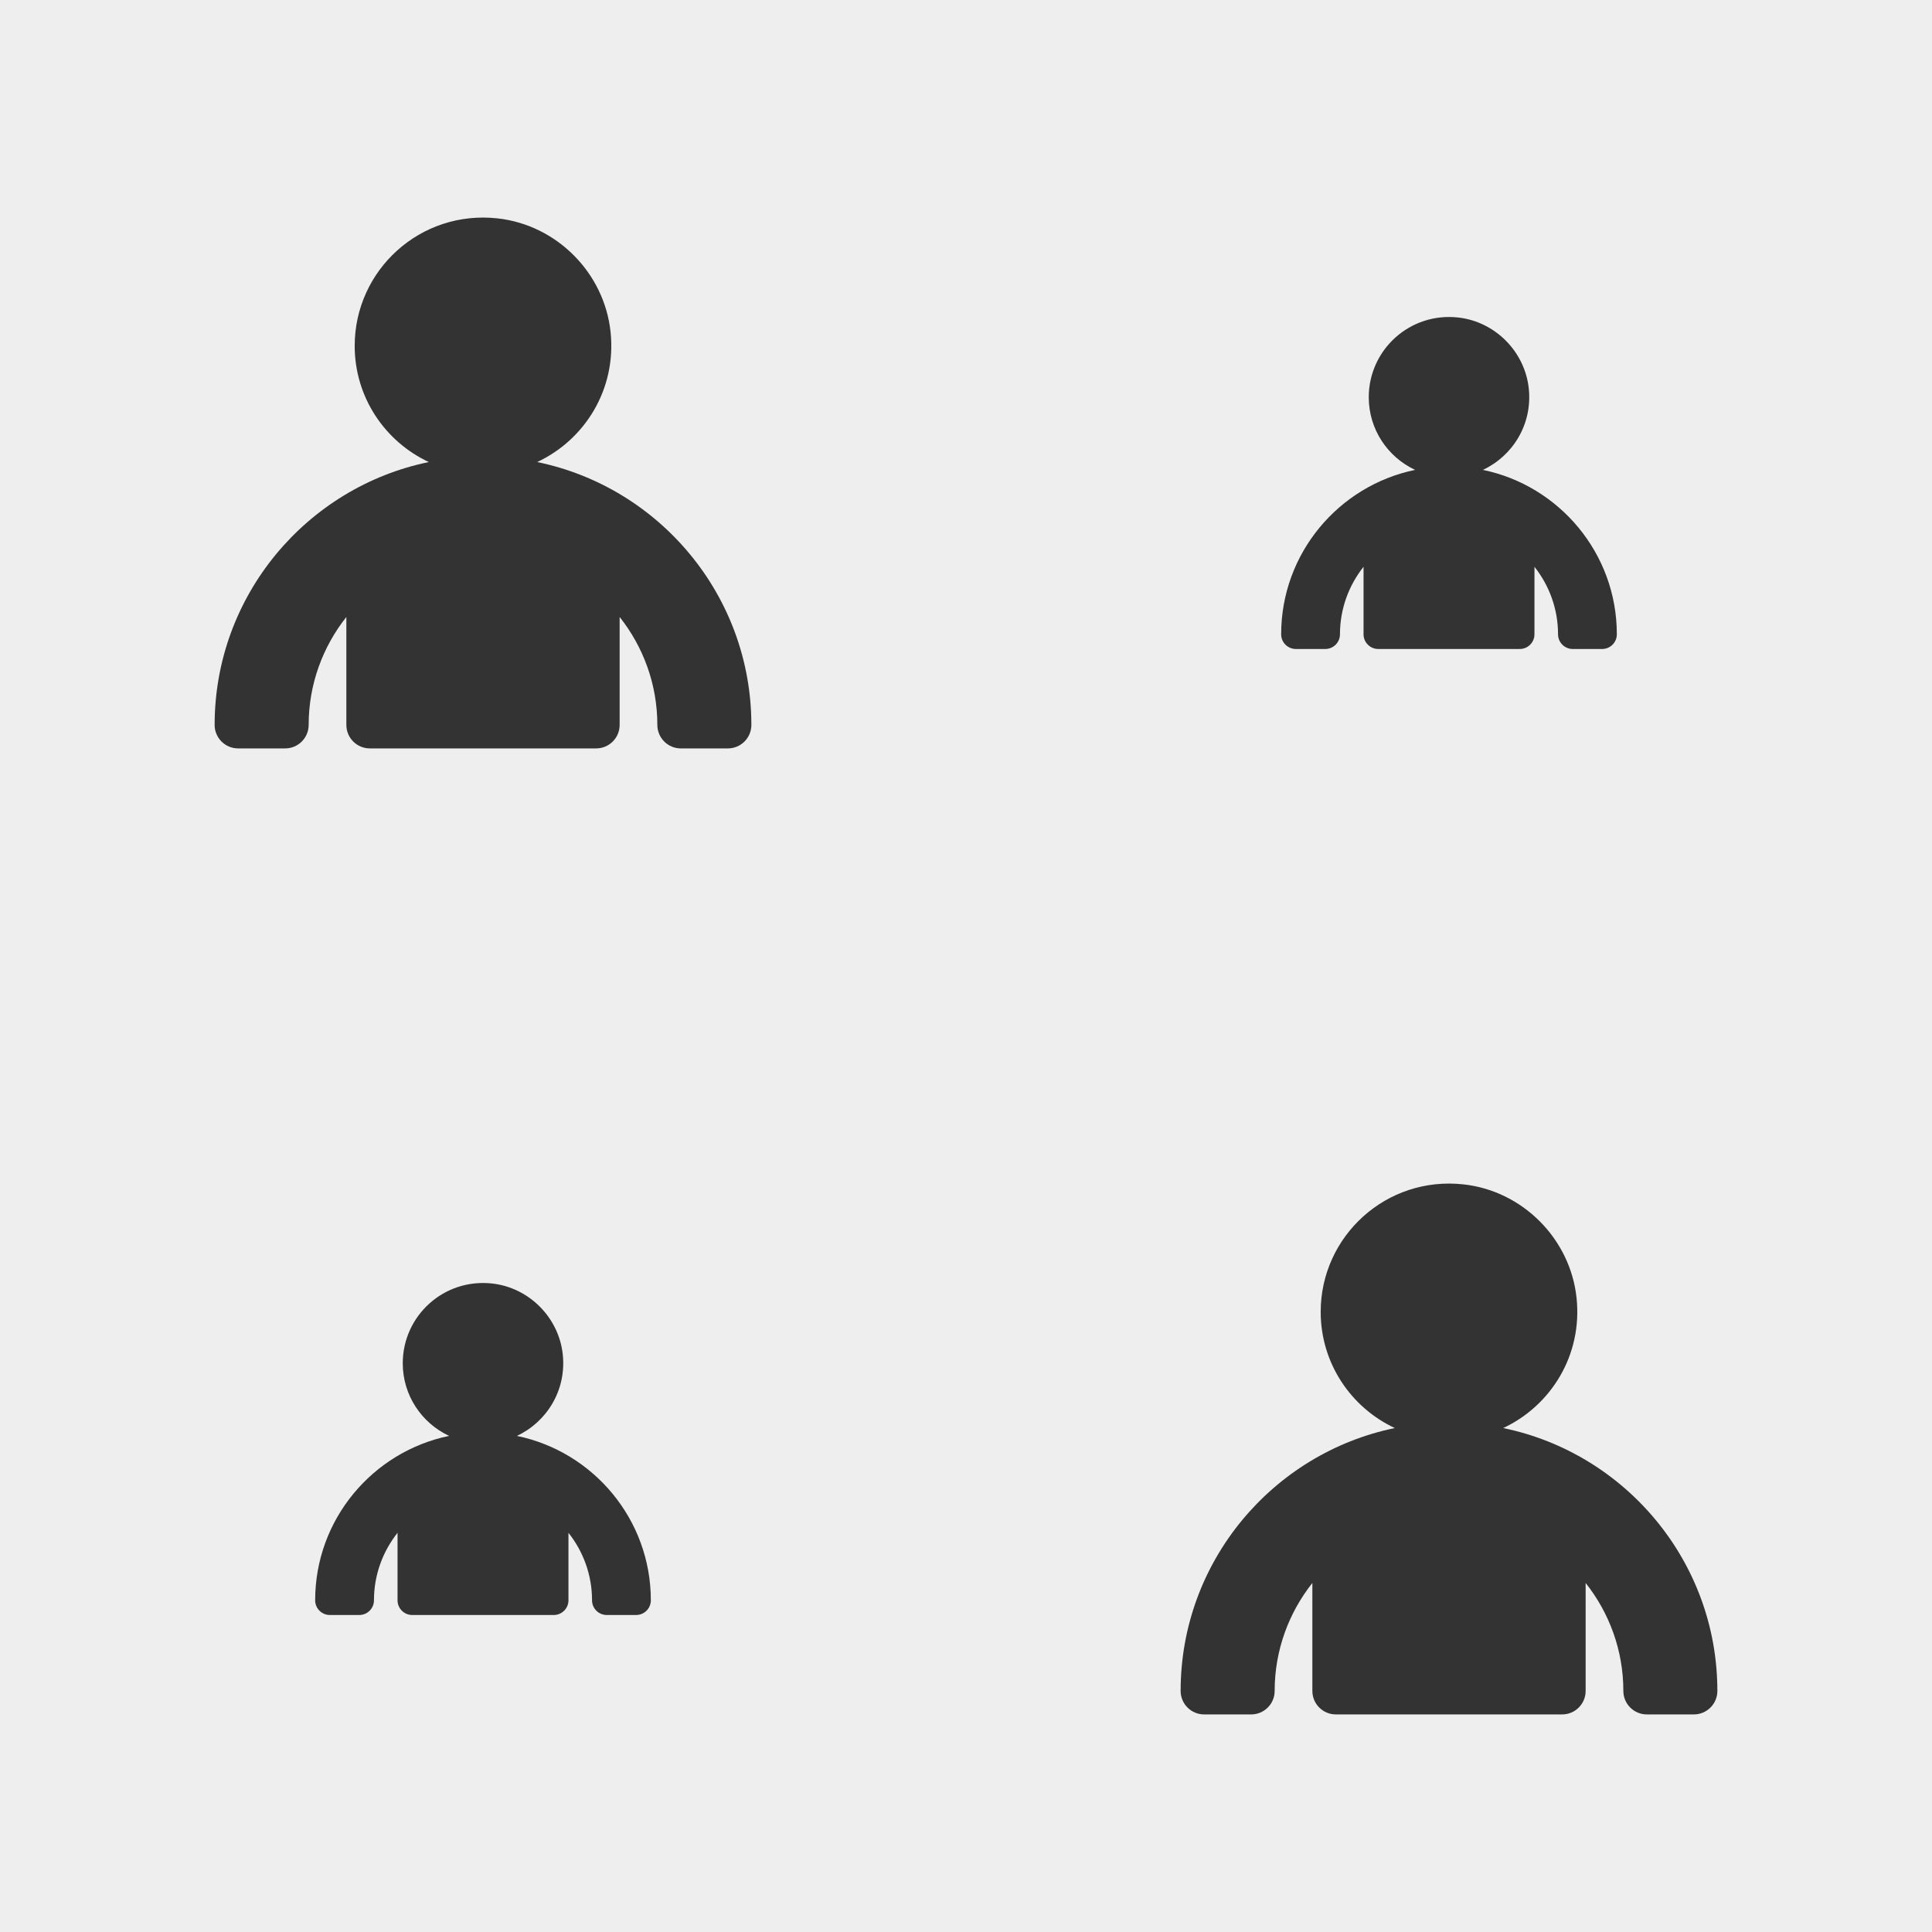 <?xml version="1.0" encoding="utf-8"?>
<svg xmlns="http://www.w3.org/2000/svg" xmlns:xlink="http://www.w3.org/1999/xlink" viewBox="0 0 256 256" width="256px" height="256px">
<style type="text/css">@keyframes ld-pulse
{
  0% {
    animation-timing-function: cubic-bezier(0.041,0.391,0.509,0.69);
    transform: scale(1);
  }
  24.3% {
    animation-timing-function: cubic-bezier(0.225,0.633,0.525,1);
    transform: scale(0.846);
  }
  55% {
    animation-timing-function: cubic-bezier(0.304,0.339,0.655,0.614);
    transform: scale(0.802);
  }
  70.2% {
    animation-timing-function: cubic-bezier(0.446,0.273,0.556,0.729);
    transform: scale(0.829);
  }
  82.3% {
    animation-timing-function: cubic-bezier(0.683,0.184,1,0.736);
    transform: scale(0.869);
  }
  100% {
    transform: scale(1);
  }
}
.ld.ld-pulse {
  animation: ld-pulse 0.5s infinite;
}</style>
<rect x="0" y="0" width="256" height="256" fill="#eee"/>
<defs>
  <g id="id-0.3285432053726929"><!--Generator: Adobe Illustrator 21.0.0, SVG Export Plug-In . SVG Version: 6.00 Build 0)--><path style="fill:#333" d="M24.015,86.058c0-6.076,2.112-11.658,5.619-16.088v16.088c0,1.935,1.569,3.503,3.503,3.503h33.727 c1.935,0,3.503-1.569,3.503-3.503V69.97c3.507,4.43,5.619,10.013,5.619,16.088l0,0c0,1.935,1.569,3.503,3.503,3.503h7.008 c1.935,0,3.503-1.569,3.503-3.503l0,0c0-19.29-13.726-35.434-31.923-39.18c7.096-3.316,11.833-10.84,10.939-19.375 c-0.922-8.814-8.021-15.966-16.829-16.943c-11.541-1.28-21.311,7.72-21.311,19.002c0,7.672,4.528,14.27,11.047,17.316 C23.726,50.624,10,66.769,10,86.058l0,0c0,1.935,1.569,3.503,3.503,3.503h7.008C22.446,89.562,24.015,87.993,24.015,86.058 L24.015,86.058z"/></g>
  <g id="id-0.3285432053726929-2">
    
<!-- Generator: Adobe Illustrator 21.0.0, SVG Export Plug-In . SVG Version: 6.00 Build 0)  -->







    <g transform=" translate(192,192) scale(0.889)"><g class="ld ld-pulse" style="animation-delay:0s"><g data-icon="">  <use href="#id-0.3285432053726929" x="-50" y="-50"/>
</g></g></g><g transform=" translate(192,63.999) scale(0.556)"><g class="ld ld-pulse" style="animation-delay:-0.125s"><g data-icon="">  <use href="#id-0.3285432053726929" x="-50" y="-50"/>
</g></g></g><g transform=" translate(64,63.999) scale(0.889)"><g class="ld ld-pulse" style="animation-delay:-0.25s"><g data-icon="">  <use href="#id-0.3285432053726929" x="-50" y="-50"/>
</g></g></g><g transform=" translate(64,192) scale(0.556)"><g class="ld ld-pulse" style="animation-delay:-0.375s"><g data-icon="">  <use href="#id-0.3285432053726929" x="-50" y="-50"/>
</g></g></g>
  </g>
</defs>
<g>
  <use href="#id-0.3285432053726929-2" x="0" y="0"/>
  <use href="#id-0.3285432053726929-2" x="-256" y="0"/>
  <animateTransform attributeName="transform" type="translate" repeatCount="indefinite" dur="4s"
  keyTimes="0;1" values="0;256"/>
</g>
</svg>